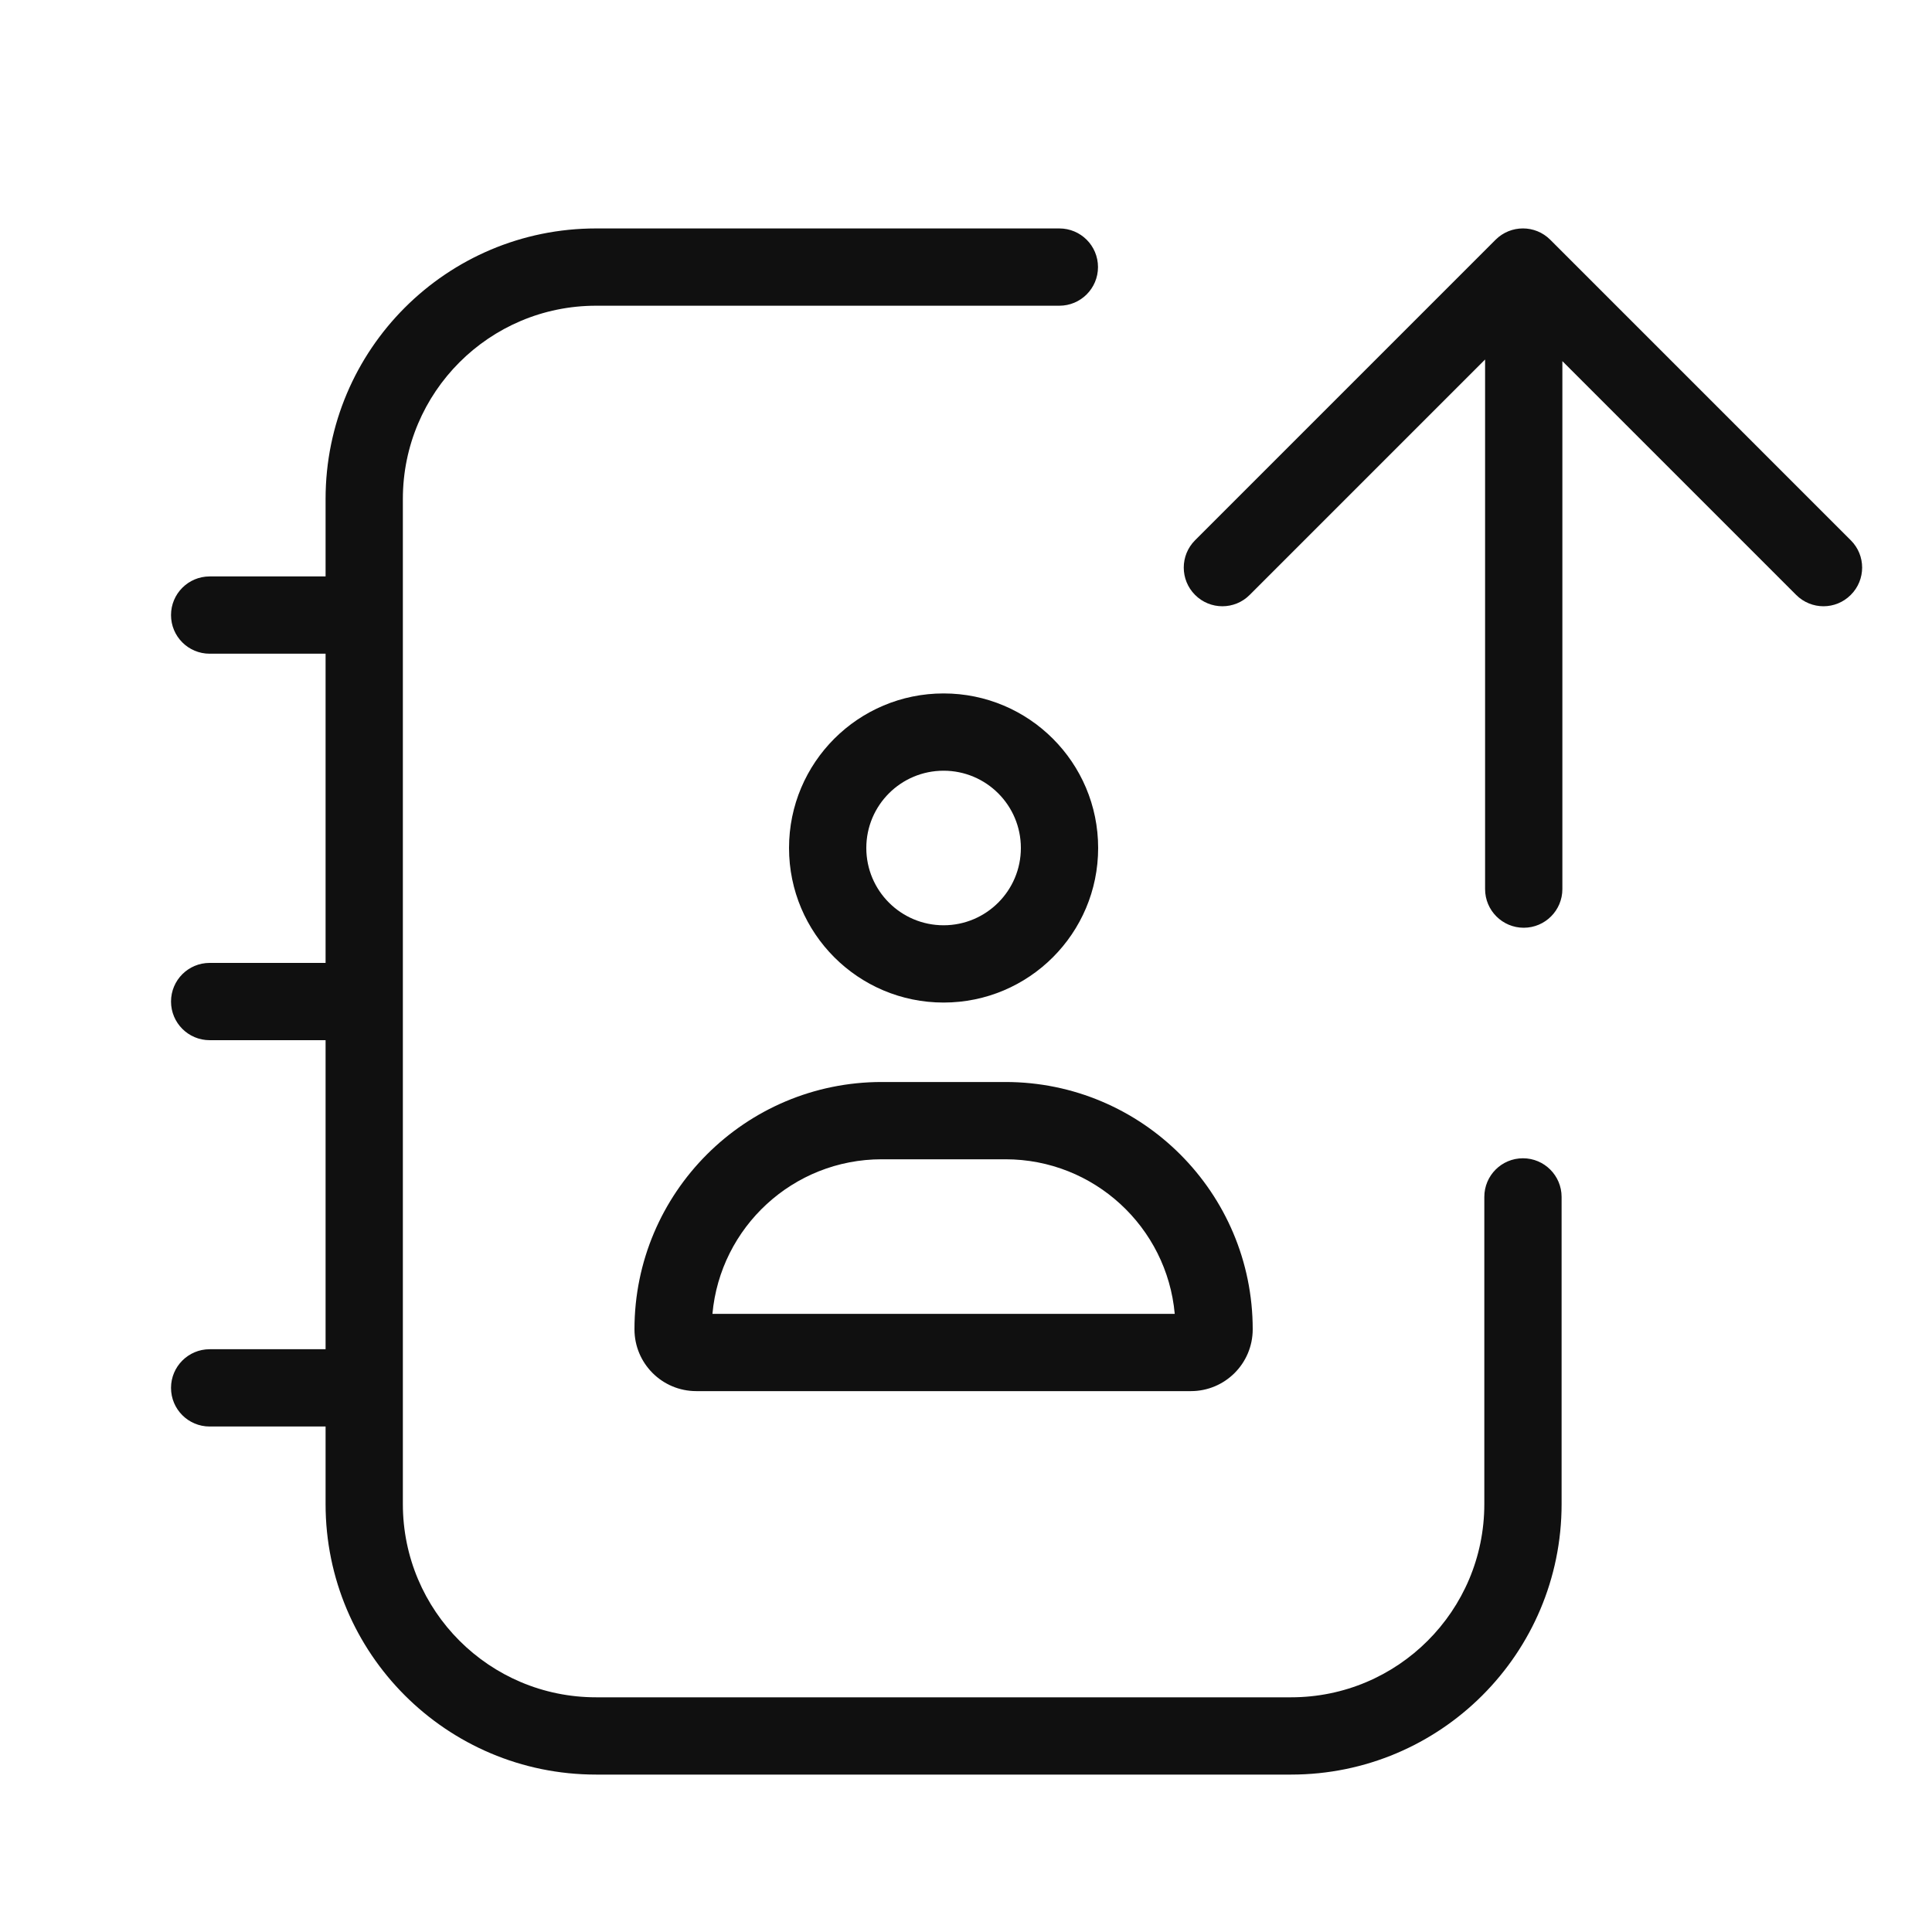 <svg width="25" height="25" viewBox="0 0 25 25" fill="none" xmlns="http://www.w3.org/2000/svg">
<path fill-rule="evenodd" clip-rule="evenodd" d="M5.213 6.456C5.213 5.075 6.333 3.956 7.713 3.956H13.708C13.984 3.956 14.208 3.732 14.208 3.456C14.208 3.179 13.984 2.956 13.708 2.956H7.713C5.78 2.956 4.213 4.523 4.213 6.456V7.459H2.713C2.437 7.459 2.213 7.683 2.213 7.959C2.213 8.236 2.437 8.459 2.713 8.459H4.213V12.46H2.713C2.437 12.46 2.213 12.683 2.213 12.96C2.213 13.236 2.437 13.46 2.713 13.46H4.213V17.459H2.713C2.437 17.459 2.213 17.683 2.213 17.959C2.213 18.236 2.437 18.459 2.713 18.459H4.213V19.463C4.213 21.396 5.78 22.963 7.713 22.963H16.707C18.64 22.963 20.207 21.396 20.207 19.463V15.488C20.207 15.212 19.983 14.988 19.707 14.988C19.43 14.988 19.207 15.212 19.207 15.488V19.463C19.207 20.844 18.087 21.963 16.707 21.963H7.713C6.333 21.963 5.213 20.844 5.213 19.463V17.959V12.96V7.959V6.456ZM16.171 7.698L19.217 4.652V11.505C19.217 11.781 19.441 12.005 19.717 12.005C19.993 12.005 20.217 11.781 20.217 11.505V4.673L23.242 7.698C23.438 7.894 23.754 7.894 23.949 7.698C24.145 7.503 24.145 7.186 23.949 6.991L20.06 3.102C19.865 2.907 19.549 2.907 19.353 3.102L15.464 6.991C15.269 7.186 15.269 7.503 15.464 7.698C15.659 7.894 15.976 7.894 16.171 7.698ZM12.21 11.973C12.762 11.973 13.21 11.525 13.21 10.973C13.21 10.42 12.762 9.973 12.21 9.973C11.658 9.973 11.21 10.42 11.21 10.973C11.21 11.525 11.658 11.973 12.21 11.973ZM12.21 12.973C13.315 12.973 14.21 12.077 14.21 10.973C14.21 9.868 13.315 8.973 12.21 8.973C11.105 8.973 10.21 9.868 10.21 10.973C10.21 12.077 11.105 12.973 12.21 12.973ZM9.219 17.001C9.32 15.88 10.262 15.001 11.41 15.001H13.01C14.158 15.001 15.1 15.88 15.201 17.001H9.219ZM8.21 17.201C8.21 15.434 9.643 14.001 11.41 14.001H13.01C14.777 14.001 16.21 15.434 16.21 17.201C16.21 17.643 15.852 18.001 15.41 18.001H9.01C8.568 18.001 8.21 17.643 8.21 17.201Z" fill="#101010"/>
</svg>
